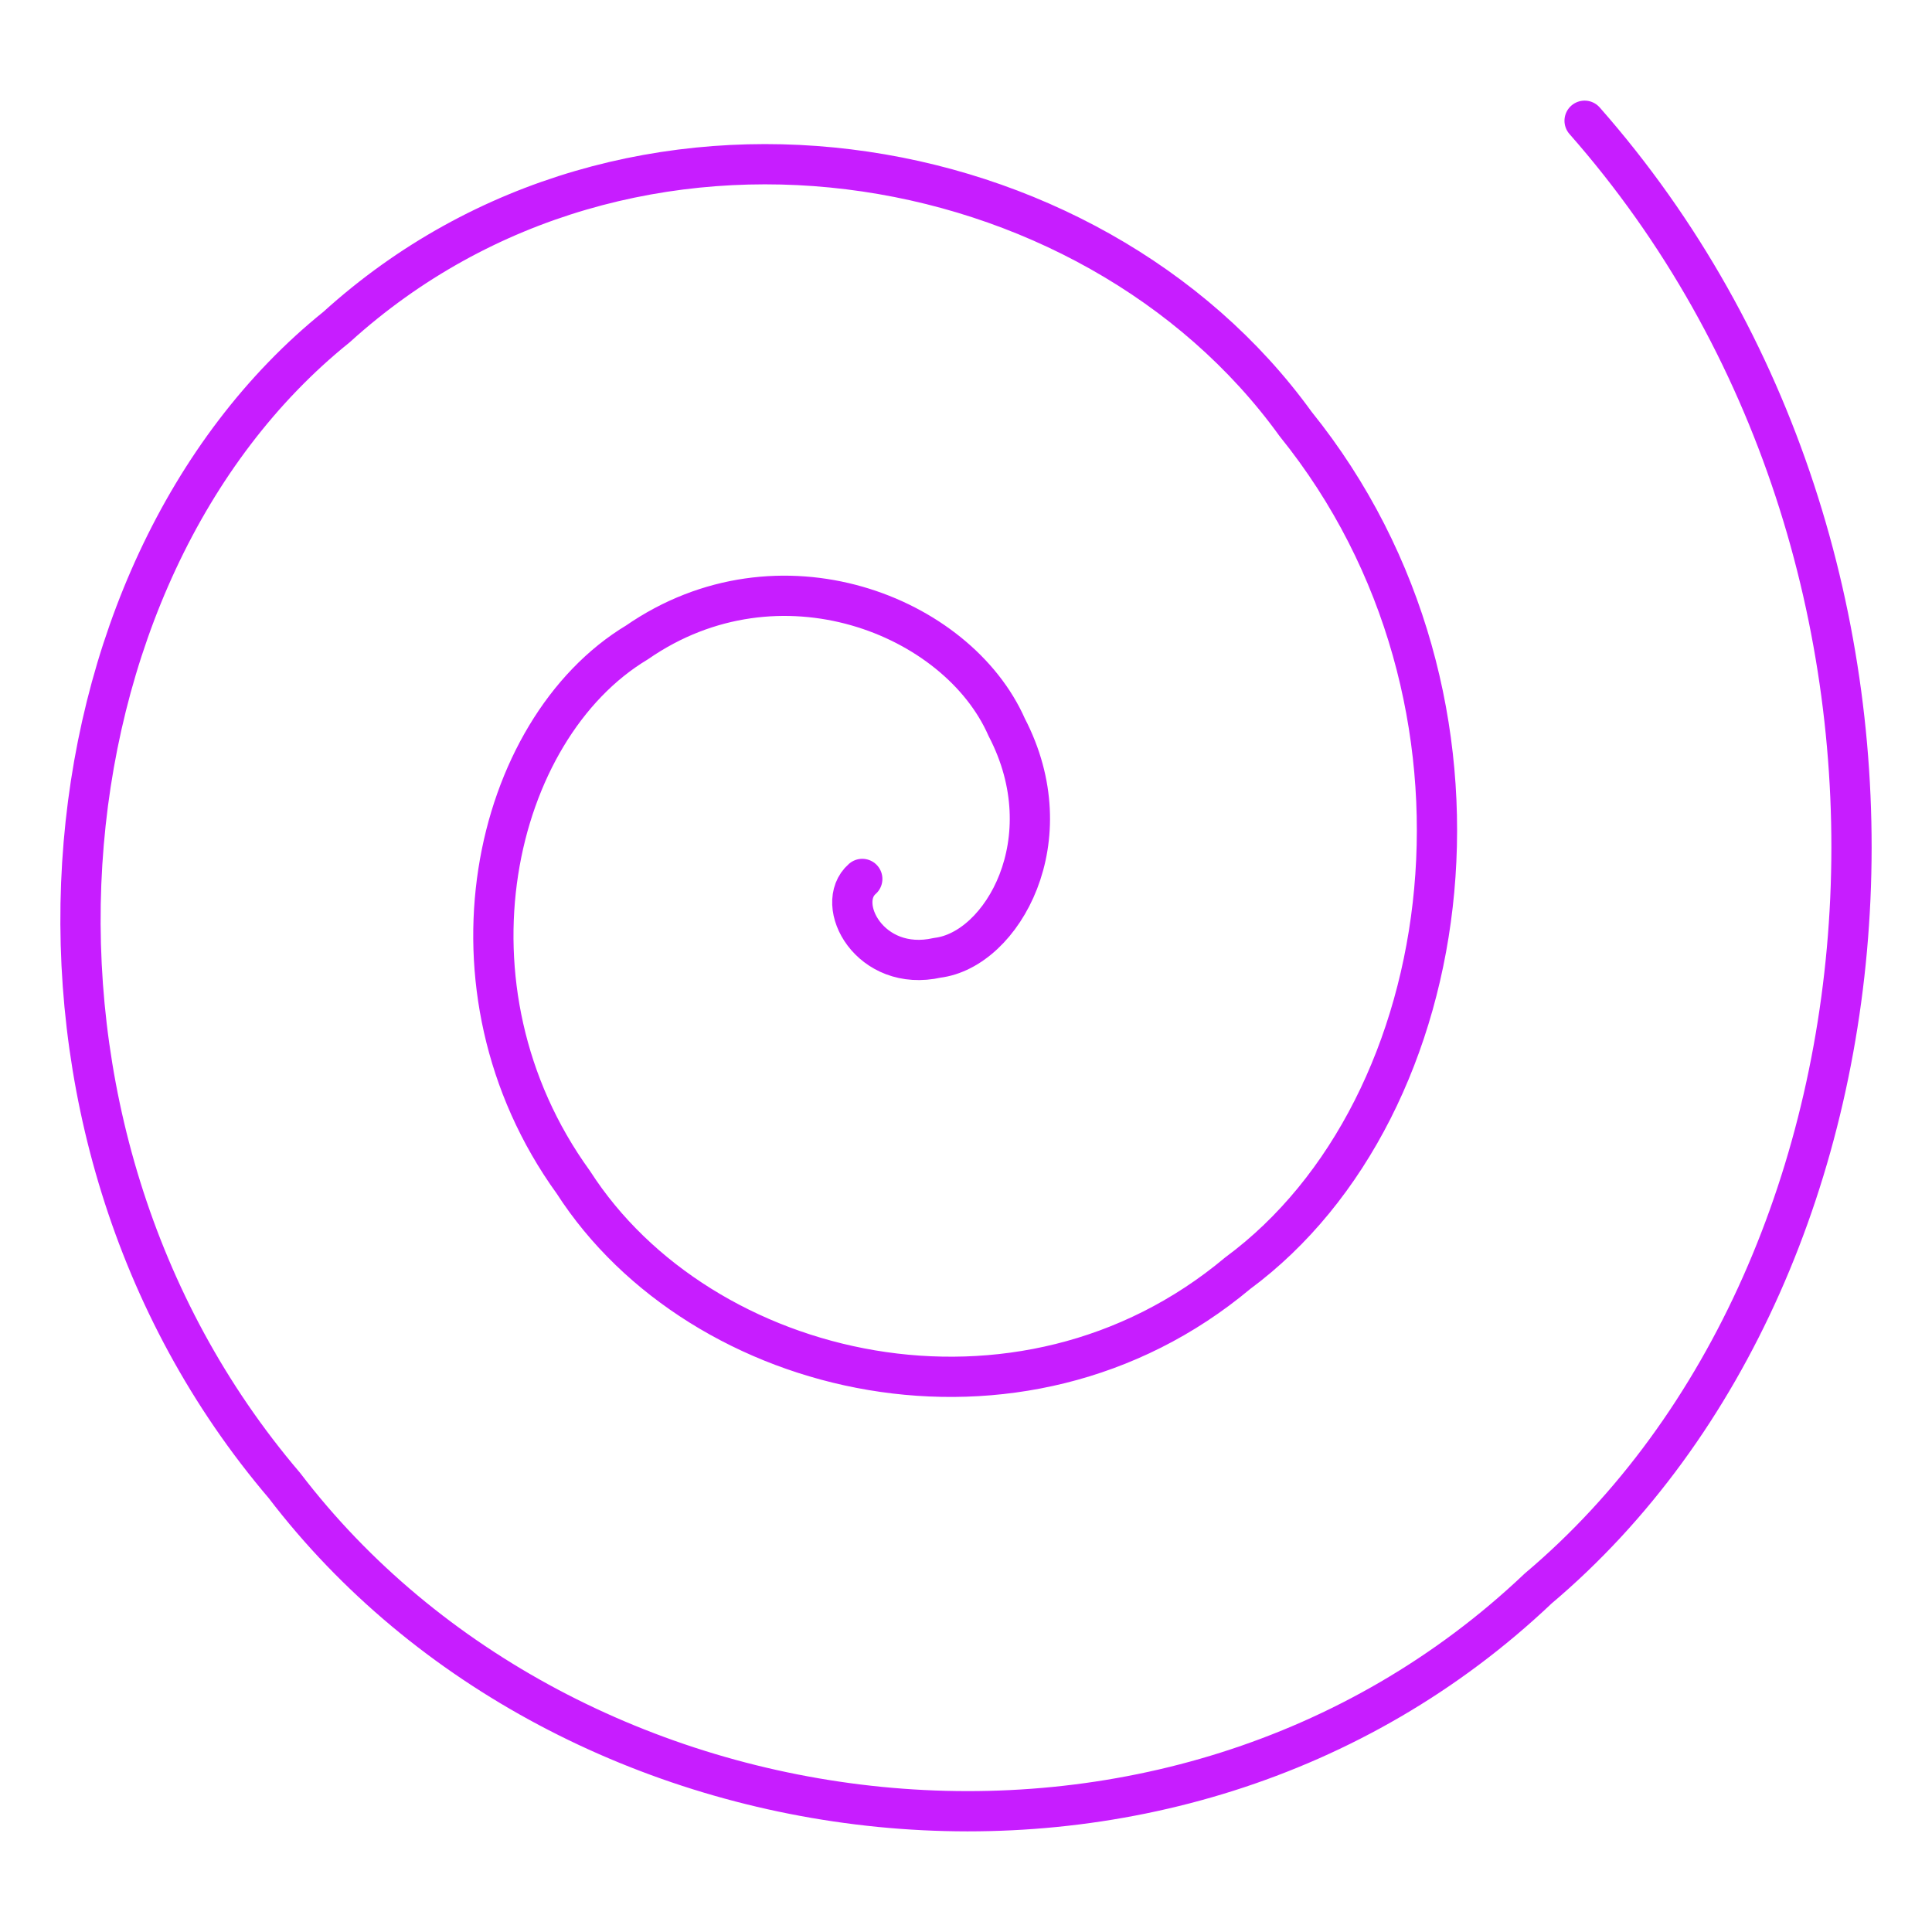 <svg xmlns="http://www.w3.org/2000/svg" fill="none" viewBox="0 0 48 48" id="Spiral-Shape--Streamline-Plump-Neon">
  <desc>
    Spiral Shape Streamline Icon: https://streamlinehq.com
  </desc>
  <g id="spiral-shape">
    <path id="Spiral 1" stroke="#c71dff" stroke-linecap="round" stroke-linejoin="round" d="M21.423 21.837c-0.718 0.627 0.191 2.337 1.866 1.959 1.61 -0.197 3.175 -2.937 1.723 -5.726 -1.221 -2.78 -5.652 -4.556 -9.187 -2.109 -3.587 2.155 -5.076 8.579 -1.581 13.411 3.161 4.919 11.11 6.782 16.508 2.259 5.56 -4.105 6.977 -14.233 1.438 -21.096 -5.104 -7.073 -16.566 -8.998 -23.829 -2.409C0.832 14.188 -0.526 28.005 7.066 36.907 14.112 46.132 29.093 48.123 38.216 39.465 47.721 31.444 49.007 13.945 39.369 3" stroke-width="1"></path>
  </g>
</svg>